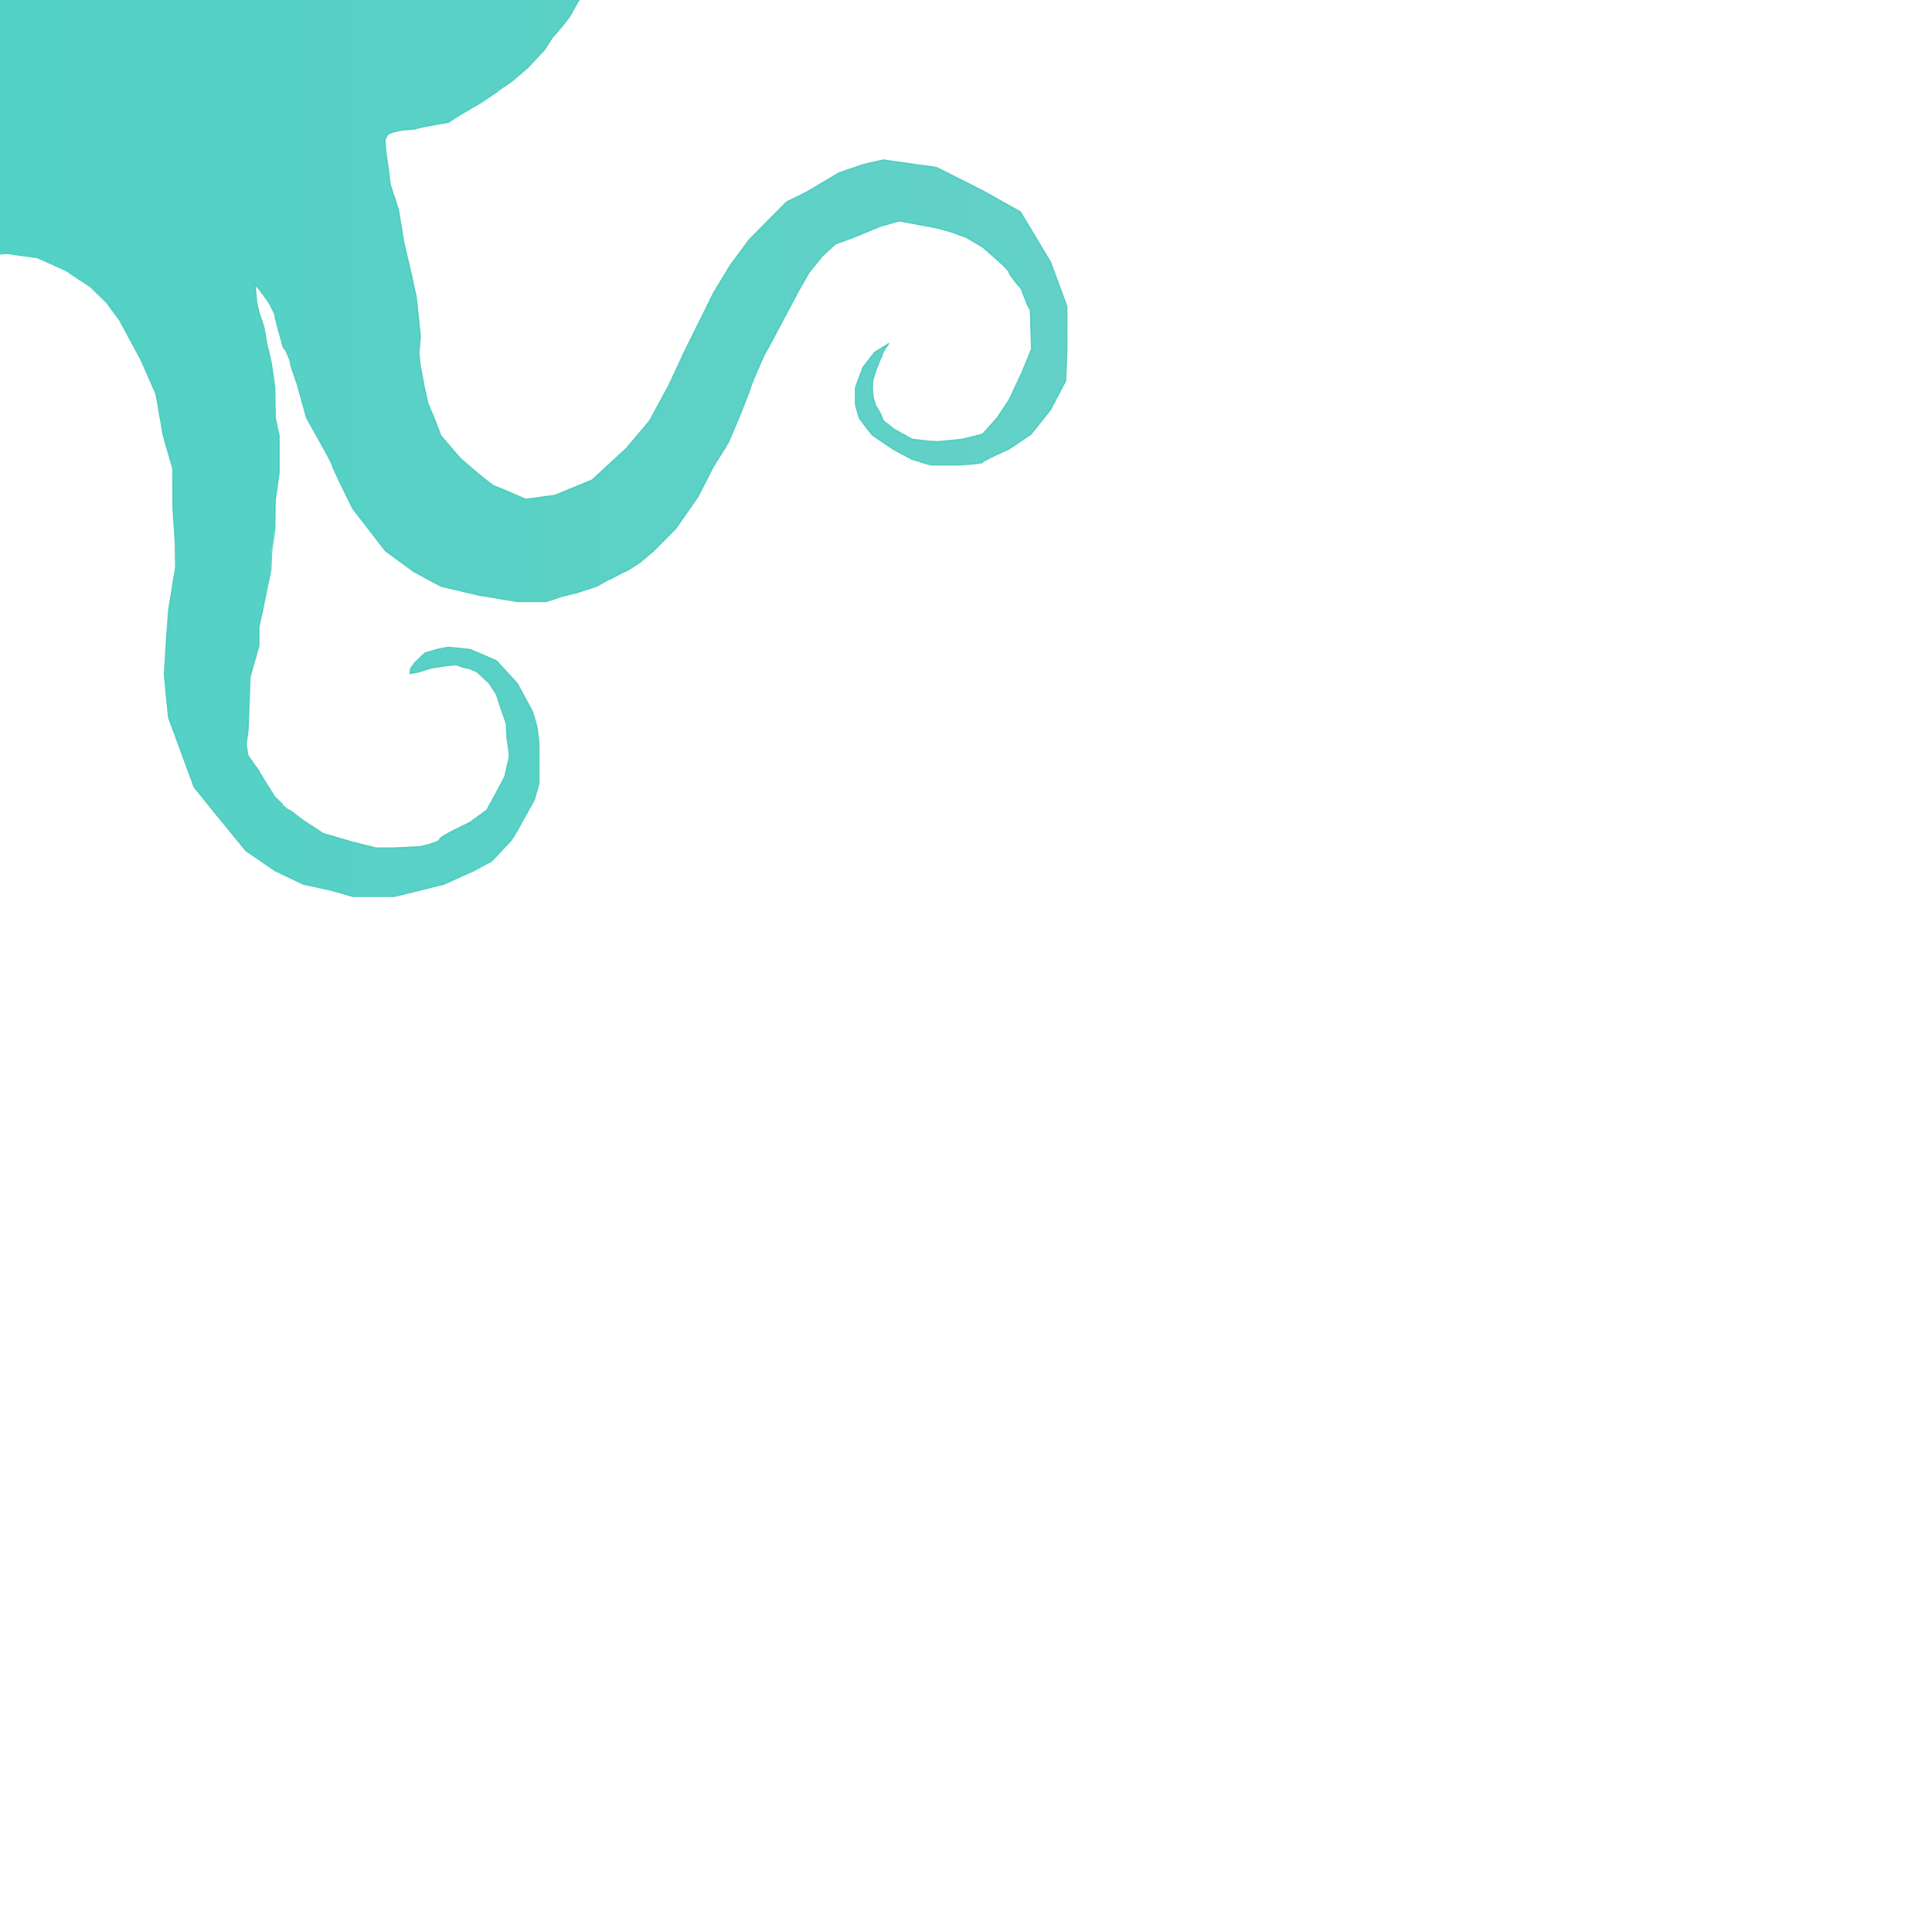 <svg xmlns="http://www.w3.org/2000/svg" xmlns:xlink="http://www.w3.org/1999/xlink" role="img" viewBox="0 0 720 720" xml:space="preserve"><!-- Generator: WPGraphicator version: 1.5.1 --><style type="text/css">.wpgraphicator-path-l9fa8us5fbp0pfqtvxb5 path {animation-name: wpgraphicator-path-l9fa8us5fbp0pfqtvxb5;animation-delay: 0s;animation-duration: 0s;animation-iteration-count: 1;animation-fill-mode: both;}@keyframes wpgraphicator-path-l9fa8us5fbp0pfqtvxb5{}</style><g class="wpgraphicator-path-l9fa8us5fbp0pfqtvxb5-top" style="transform:translateY(305.42px)"><g class="wpgraphicator-path-l9fa8us5fbp0pfqtvxb5-left" style="transform:translateX(-611.73px)"><g class="wpgraphicator-path-l9fa8us5fbp0pfqtvxb5-angle" style="transform:rotate(0deg)"><g class="wpgraphicator-path-l9fa8us5fbp0pfqtvxb5-scaleY" style="transform:scaleY(1.29)"><g class="wpgraphicator-path-l9fa8us5fbp0pfqtvxb5-scaleX" style="transform:scaleX(1.29)"><g class="wpgraphicator-path-l9fa8us5fbp0pfqtvxb5-skewY" style="transform:skewY(0deg)"><g class="wpgraphicator-path-l9fa8us5fbp0pfqtvxb5-skewX" style="transform:skewX(0deg)"><g class="wpgraphicator-path-l9fa8us5fbp0pfqtvxb5"><linearGradient id="wpgraphicator-gradient-cesp0419k1011b1boetpb2" gradientUnits="objectBoundingBox" x1="0" y1="0.5" x2="1" y2="0.5"><stop offset="0%" stop-color="rgb(17,198,180)" stop-opacity="1"></stop><stop offset="100%" stop-color="rgb(60,198,185)" stop-opacity="1"></stop></linearGradient><path d="M 380.53 17.45 L 338.79 19.47 C 339.79 19.47 330.38 24.67 326.69 27.41 C 322.68 30.37 318.6 34.85 314.31 38.47 C 310.44 41.75 305.44 46.09 302.04 49.86 C 295.27 57.39 287.41 68.61 282.99 77.72 C 277.65 88.71 273.05 104.57 270.8 116.58 C 269.1 125.65 268.13 138.06 268.75 147.26 C 269.47 157.75 272.91 171.49 275.82 181.59 C 280.15 196.63 287.68 216.18 294.1 230.45 C 300.8 245.34 319.62 278.21 319.62 278.21 C 317.84 278.44 328.93 291.73 329.36 295.82 C 329.59 298.06 318.24 297.38 318.24 297.38 C 318.24 297.38 302.99 297.82 296.58 296.76 C 293.61 296.27 289.79 294.92 287 293.79 C 284.11 292.62 280.3 290.87 277.74 289.09 C 273.25 285.97 267.86 280.93 264.33 276.74 C 262.08 274.08 259.56 270.12 258.02 266.99 C 255.26 261.39 251.09 247.37 251.09 247.37 L 243.47 221.35 Q 228.88 181.59 228.5 181.59 Q 228.13 181.59 222.6 172.49 L 210.38 157.87 L 197.83 148.67 L 182.76 143 L 174.52 142.3 L 165.26 144.27 L 157.41 147.26 L 152.04 150.62 L 145.96 156.36 L 141.76 160.2 L 137.98 166.89 L 136.02 171.01 L 133.89 178.45 L 133.53 183.9 L 133.89 192.23 L 135.85 200.47 L 137.35 205.49 L 137.35 192.98 L 138.23 183.9 L 141.81 172.49 L 145.77 166.89 L 150.02 163.07 L 153.92 159.65 L 159.27 157.16 L 164.16 155.37 L 170.68 154.34 L 178.07 154.69 Q 184.86 157.16 184.95 157.16 Q 185.03 157.16 190.47 159.65 L 193.87 163.07 L 205.05 174.08 L 208.21 178.97 L 215.97 200.47 C 215.97 200.47 218.21 215.07 219.09 221.35 C 219.76 226.13 220.69 232.51 221.17 237.32 C 221.93 244.83 221.79 254.96 222.97 262.41 C 224.14 269.84 226.49 279.65 228.97 286.75 C 230.7 291.69 233.74 298.01 236.26 302.6 C 238.55 306.79 244.88 315.98 244.88 315.98 C 244.88 315.98 251.47 323.48 254.07 326.89 C 255.79 329.16 260.16 331.96 259.45 334.72 C 259.33 335.19 258.77 335.38 258.02 335.45 C 256.21 335.61 249.34 333.05 249.34 333.05 C 249.34 333.05 236.14 325.3 230.55 321.87 C 224.45 318.11 216.05 313.44 210.38 309.05 C 206.1 305.75 200.99 300.61 197.2 296.76 C 190.98 290.43 183.5 281.22 177.37 274.79 C 173.65 270.88 168.53 265.84 164.63 262.11 C 160.33 257.98 154.81 252.19 150.02 248.63 C 144.68 244.65 136.88 240.27 130.91 237.32 C 125.13 234.47 117.32 230.53 111 229.31 C 104.69 228.09 95.97 228.72 89.57 229.31 C 85.8 229.66 80.78 230.47 77.17 231.62 C 74.76 232.39 71.66 233.81 69.51 235.14 C 66.59 236.95 63.18 240.05 60.59 242.29 C 58.48 244.12 55.53 246.46 53.78 248.63 C 52.39 250.36 50.93 252.98 49.99 255 C 49.04 257.04 47.55 262.11 47.55 262.11 C 47.55 262.11 44.16 269.35 43.31 272.66 C 42.46 275.92 41.95 283.82 41.95 283.82 C 41.95 283.82 42.41 290.91 43.31 293.79 C 44.15 296.51 46.21 299.77 47.55 302.28 C 49.33 305.58 51.58 310.07 53.78 313.1 C 55.57 315.57 58.24 318.71 60.59 320.65 C 63 322.64 69.51 326.04 69.51 326.04 C 69.51 326.04 73.72 328.45 75.73 328.89 C 77.75 329.33 80.57 329.18 82.62 328.89 C 84.77 328.59 87.56 327.71 89.57 326.89 C 92.48 325.69 96.33 323.85 98.78 321.87 C 99.84 321 100.99 319.52 101.75 318.37 C 102.67 316.97 103.69 314.95 104.23 313.36 C 104.75 311.83 106.66 308.92 105.28 308.06 C 103.58 306.99 101.47 310.81 99.93 312.09 C 98.59 313.19 96.99 314.87 95.65 315.98 C 94.48 316.95 92.84 319.17 89.57 320.57 C 87.62 321.41 84.73 321.67 82.62 321.87 C 80.56 322.06 77.74 322.32 75.73 321.87 C 74.2 321.52 72.35 320.43 71 319.63 C 68.5 318.14 65.1 316.08 63.16 313.9 C 61.21 311.71 58.42 304.69 58.42 304.69 C 58.42 304.69 54.5 299.03 53.78 296.22 C 53.02 293.25 53.78 285.72 53.78 285.72 C 53.78 285.72 53.49 280.97 53.78 278.96 C 54.18 276.16 55.17 272.45 56.43 269.92 C 57.69 267.4 60.07 264.52 61.88 262.41 C 63.98 259.96 66.99 256.85 69.51 254.84 C 71.64 253.14 74.67 251.04 77.17 249.97 C 78.72 249.31 80.95 248.85 82.62 248.63 C 84.68 248.35 89.57 248.63 89.57 248.63 C 89.57 248.63 93.85 248.38 95.65 248.63 C 96.97 248.81 98.66 249.4 99.93 249.81 C 101.56 250.33 103.65 251.26 105.28 251.77 C 107.08 252.33 109.6 252.7 111.36 253.37 C 113.46 254.18 116.1 255.65 118.03 256.81 C 119.99 257.98 122.38 259.91 124.31 261.15 C 126.24 262.39 129.03 263.72 130.91 265.05 C 132.54 266.22 134.55 268 136.02 269.37 C 139.77 272.85 147.94 281.56 147.94 281.56 L 158.52 296.18 L 166.71 306.83 L 175.89 321.87 L 186.7 337.9 L 197.83 353.39 L 208.21 365 L 223.79 376.1 Q 238.12 382.44 238.98 382.44 Q 239.84 382.44 255.93 386.77 L 258.97 391.9 L 258.02 398.07 L 253.77 411.97 L 247.98 431.32 L 245.68 455.47 L 244.01 476.04 L 241.53 489.33 L 235.81 501.2 L 230.27 509.96 L 221.17 514.68 Q 211.4 519.73 210.38 519.73 C 209.36 519.73 197.78 522.77 197.2 522.77 Q 196.63 522.77 186.7 520.21 Q 179.13 515.98 178.99 515.98 Q 178.85 515.98 167.08 506.49 L 161.3 496.62 L 153.92 483.55 Q 146.16 468.57 145.96 468.28 Q 145.75 468 138.23 451.66 L 126.48 434.41 L 118.1 423.63 L 111.36 415.67 L 99.93 407.28 L 89.57 401.11 L 75.73 397.44 L 69.51 396.98 L 57.49 397.44 L 49.91 399.16 L 41.95 401.68 L 30.54 408.64 L 25.2 414.75 L 17.35 421.69 L 13.49 426.71 L 9.93 432.55 L 4.98 442.7 L 2.95 455.47 L 2.95 465.97 L 3.99 470.89 L 7.16 480.96 L 13.49 492.5 L 17.35 498.52 L 25.2 504 L 34.38 508.43 L 41.95 509.99 L 49.99 510.48 L 56.15 510.46 L 60.59 508.91 L 69.51 504.25 L 73.02 501.33 L 77.17 496.62 L 80.47 492.5 L 81.75 488.48 L 82.62 483.97 L 81.86 478.64 Q 79.4 471.59 79.16 471.59 Q 78.92 471.59 75.38 466.22 L 71 464.01 L 71.45 466.83 L 73.02 471.12 L 75.38 476.04 Q 75.73 482.36 75.73 482.95 Q 75.73 483.55 73.62 492.5 L 69.51 495.71 L 62.3 498.96 L 53.78 501.98 L 45.7 501.2 L 35.56 498.52 L 25.2 485.86 L 20.01 473.01 L 16.44 464.12 L 16.74 456.93 Q 18.44 450.29 18.49 450.29 Q 18.53 450.29 20.01 447.06 L 24.05 439.77 Q 30.54 432.75 30.54 432.72 Q 30.54 432.7 37.38 427.71 L 43.6 424.86 Q 50.26 421.69 50.49 421.69 C 50.73 421.69 55.9 419.92 56.43 419.92 C 56.96 419.92 63.92 419.92 64.07 419.92 Q 64.23 419.92 70.22 419.92 Q 77.5 421.69 77.66 421.69 Q 77.81 421.69 82.62 423.63 Q 86.31 425.35 86.87 426.03 Q 87.42 426.71 95 432.72 L 97.59 435.64 L 103.35 441.26 Q 106.79 449.36 107.05 449.82 Q 107.31 450.29 112.14 459.32 L 118.1 470.89 Q 118.96 475.21 118.96 475.63 C 118.96 476.04 126.48 494.73 126.48 496.62 Q 126.48 498.52 137.35 514.45 Q 146.1 529.32 146.23 529.72 Q 146.37 530.12 150.02 533.58 L 155.23 538.24 L 163.05 546.26 L 178.85 553.39 L 192.07 558.36 L 206.81 560.86 L 222.18 560.86 L 230.78 556.44 Q 242.03 551.73 242.92 551.73 Q 243.8 551.73 253.27 546.02 Q 263.86 535.02 264.93 534.3 C 266.01 533.58 272.13 525.06 272.13 524.54 C 272.13 524.01 275.82 514.36 275.82 514 Q 275.82 513.64 283.82 501.98 L 287 489.33 Q 292.73 475.65 292.73 474.5 Q 292.73 473.35 296.58 461.95 L 299.97 450.29 L 304.73 443.42 L 307.07 441.06 L 305.74 446.88 L 302.72 459.81 L 300.28 470.08 L 299.25 475.63 L 298.45 483.97 Q 297.23 493.99 297.23 494.38 Q 297.23 494.78 296.82 505.3 L 296.82 512.47 Q 296.82 521.63 296.82 522.2 Q 296.82 522.77 297.66 529.86 Q 301.09 548.44 301.09 549.01 Q 301.09 549.57 302.72 565.95 L 305.36 573.03 L 307.88 592.29 L 309.3 604.94 L 308.76 620.14 L 302.04 630.01 L 287.98 640.59 L 279.43 646.09 Q 270.07 649.48 270 649.54 Q 269.93 649.61 259.45 652.25 L 251.09 653.2 L 244.88 652.73 L 238.98 650.54 L 232.48 647.33 L 227.22 644.53 L 223.09 640.16 L 214.03 630.01 L 210.56 620.86 L 210.87 612.09 L 212.25 601.83 L 217.53 592.29 L 223.87 585.5 Q 229.96 582.96 230.94 582.96 Q 231.91 582.96 237.17 583.78 L 244.01 586.32 L 248.77 587.7 L 245.68 582.96 L 241.53 580.1 Q 236.26 578.58 236.26 578.38 Q 236.26 578.17 232.31 578.17 L 226.48 579.49 L 219.09 582.48 Q 212.25 586.59 212.25 587.14 Q 212.25 587.7 208.21 592.29 L 203.68 599.22 L 199.99 609.47 Q 199.41 615.39 199.41 615.75 Q 199.41 616.11 201.15 630.01 L 206.04 643.08 L 214.03 652.73 L 222.97 661.18 L 232.72 666.14 L 251.09 670.76 L 255.02 670.76 L 259.45 670.76 Q 264.71 670.76 264.82 670.76 Q 264.93 670.76 270.8 670.76 L 275.45 670.76 L 280.05 668.54 Q 285.91 667.17 286.32 667.1 C 286.73 667.04 291.56 664.98 291.63 664.98 C 291.69 664.98 295.61 663.52 295.87 663.39 Q 296.14 663.25 303.92 658.02 L 309.83 653.77 L 314.31 649.46 Q 319.94 640.59 320.95 640.59 Q 321.96 640.59 324.95 634.83 L 328.04 630.01 L 331.85 623.27 L 333.73 619.33 L 335.91 612.98 Q 337.77 606.41 337.78 606.41 Q 337.8 606.41 339.29 597.58 L 339.89 583.78 Q 339.29 573 339.29 572.31 Q 339.29 571.61 337.78 556.44 L 337.14 541.17 L 335.02 522.01 Q 337.14 513.51 337.14 512.47 Q 337.14 511.42 338.75 499.94 L 348.6 471.12 L 356.16 459.32 L 359.81 453.06 Q 365.87 443.4 367.26 443.4 Q 368.65 443.4 374.83 437.94 L 385.74 433.96 Q 394.14 430.79 394.14 431.32 Q 394.14 431.85 403.22 431.16 L 414.53 432.72 Q 425.9 437.76 425.9 437.94 C 425.9 438.11 434.01 443.38 434.01 443.4 Q 434.01 443.42 440.34 449.51 L 445.12 456 L 453.16 470.89 L 458.7 483.55 Q 461.31 498.21 461.31 498.52 Q 461.31 498.82 464.99 511.42 L 465 525.27 L 465.86 539.02 L 466.03 547.99 L 463.36 564.47 L 462.4 578.38 L 461.8 588 L 463.36 604.04 L 472.92 630.01 L 481.46 640.59 L 492.25 653.77 L 503.09 661.18 L 513.51 666.14 L 524.35 668.54 L 531.99 670.76 L 541 670.76 L 547.43 670.76 L 556.56 668.54 L 566.14 666.14 L 572.16 663.39 L 577.13 661.18 Q 582.75 658.02 583.18 658.02 C 583.6 658.02 589.24 651.62 590.43 650.54 Q 591.62 649.46 595.62 641.97 L 599.62 634.83 L 601.39 628.7 L 601.37 621.22 L 601.37 613.41 L 600.57 607.24 L 598.95 601.83 L 593.27 591.38 L 585.53 582.96 L 580.75 580.89 L 575.83 578.78 L 572.24 578.38 L 567.65 577.9 L 563.37 578.78 L 558.91 580.1 L 555.07 583.78 L 553.61 585.85 L 553.37 587.7 L 556.56 587.14 L 558.91 586.32 L 561.95 585.5 L 566.14 584.88 L 568.4 584.61 Q 570.9 584.34 571.17 584.61 C 571.44 584.88 575.1 585.85 575.39 585.85 Q 575.69 585.85 578.41 587.14 L 582.95 591.38 L 585.53 595.44 L 587.66 601.83 L 589.26 606.41 L 589.55 612.09 Q 590.43 618.07 590.43 618.28 C 590.43 618.49 588.82 625.45 588.82 625.75 Q 588.82 626.05 585.53 632.09 L 581.95 638.65 L 575.69 643.21 Q 564.4 648.55 564.4 649.54 Q 564.4 650.54 557.21 652.25 L 547.21 652.73 L 540.66 652.73 L 531.93 650.54 L 520.94 647.33 L 513.51 642.46 Q 506.9 637.4 506.9 637.47 Q 506.9 637.55 502.94 633.72 L 498.93 627.33 Q 495.96 622.27 495.82 622.27 Q 495.67 622.27 492.94 618.28 L 492.25 614.11 L 492.94 609.19 L 493.74 588.86 L 497.01 577.42 L 497.01 570.41 L 498.3 564.59 L 499.55 558.36 L 501.48 549.06 Q 501.76 541.91 501.79 541.91 Q 501.82 541.91 502.94 534.3 L 503.09 522.97 L 503.88 517.86 L 504.53 512.84 L 504.53 508.43 L 504.53 498.96 L 503.09 492.5 L 502.94 480.96 L 501.56 471.59 Q 500 465.12 500 464.98 Q 500 464.84 498.93 458.8 L 497.01 453.06 L 496.24 449.51 L 495.56 442.7 L 497.01 444.29 Q 501.09 449.78 501.11 450.04 C 501.13 450.29 503.09 453.57 503.09 454.52 Q 503.09 455.47 506.16 466.22 L 506.9 467.12 Q 508.16 470.23 508.2 470.23 C 508.24 470.23 509.27 474 509.3 474.04 Q 509.34 474.08 511.3 479.75 L 514.85 492.5 Q 524.35 509.25 524.35 509.96 Q 524.35 510.67 531.99 526.16 L 544.22 541.99 L 554.74 549.67 Q 564.99 555.28 565.31 555.28 Q 565.63 555.28 578.41 558.36 L 593.27 560.86 L 604.18 560.86 L 610.01 558.91 L 615.35 557.62 Q 622.51 555.28 622.69 555.28 C 622.88 555.28 627.01 552.67 627.46 552.67 C 627.92 552.67 632.97 549.67 633.42 549.67 Q 633.87 549.67 639.05 546.26 L 643.97 542.1 L 652.43 533.58 L 660.66 521.73 L 666.42 510.48 Q 672.11 501.46 672.11 501.33 Q 672.11 501.2 676.67 490.47 Q 680.39 481.1 680.39 480.61 C 680.39 480.13 685.39 468.57 685.7 468.28 Q 686.01 468 698.13 445.07 L 702.13 438.11 L 707.21 431.85 L 711.9 427.61 L 719.33 424.86 L 728.47 421.05 L 735.66 419 L 750.05 421.69 Q 753.5 422.74 753.8 422.74 Q 754.09 422.74 760.6 425.11 L 766.74 428.72 L 772.13 433.43 Q 776.47 437.28 776.57 438.11 C 776.66 438.94 780.51 443.8 780.8 443.8 C 781.1 443.8 783.77 451.66 784.25 451.66 Q 784.74 451.66 784.74 458.22 L 784.99 466.83 L 781.56 475.22 L 776.57 485.86 L 772.13 492.5 L 766.74 498.52 L 759.39 500.38 L 750.05 501.33 L 747.34 501.2 L 740.35 500.38 L 733.68 496.62 L 729.73 493.52 L 728.47 490.47 L 726.83 487.81 L 725.99 485 L 725.64 481.61 L 725.85 478.08 L 727.19 474.04 L 728.47 470.89 Q 729.73 467.96 729.73 467.8 Q 729.73 467.65 731.68 464.78 L 726.47 468.06 L 722.17 473.63 Q 719.34 481.21 719.34 481.35 C 719.34 481.48 719.33 486.5 719.33 487.15 C 719.33 487.81 720.59 491.4 720.59 491.95 Q 720.59 492.5 725.64 498.82 L 733.68 504.25 L 740.35 507.8 L 747.34 509.96 L 758.01 509.99 Q 766.74 509.4 766.74 508.91 Q 766.74 508.43 776.57 504 L 784.74 498.52 L 792.05 489.33 L 797.66 478.64 L 798.13 467.8 L 798.14 450.94 L 792.05 434.41 L 780.8 415.67 L 766.74 407.78 L 749.64 399.16 L 729.73 396.33 L 722.17 398.07 Q 713.31 401.11 713.31 401.11 Q 713.31 401.11 700.92 408.44 L 693.72 411.97 L 679.79 426.03 L 672.68 435.64 L 666.42 446.03 L 655.61 467.87 L 649.92 480.13 L 642.67 493.52 L 634.1 503.71 L 621.25 515.58 L 607.26 521.34 L 596.45 522.77 Q 585.27 517.89 584.82 517.89 Q 584.38 517.89 578.41 512.99 L 572.16 507.61 L 564.84 499.12 L 562.5 492.97 L 560.03 487.15 L 558.76 481.48 L 557.13 473.01 L 556.62 468.28 L 557.21 461.95 L 556.62 456.84 L 555.67 447.5 L 553.62 438.11 L 551.11 427.46 L 548.99 414.77 L 546 405.61 L 544.32 392.95 L 543.94 388.9 L 545.03 386.77 Q 546.83 385.91 546.99 385.91 Q 547.15 385.91 550.66 385.11 L 555.07 384.74 L 558.91 383.81 L 567.65 382.25 L 572.24 379.31 L 580.15 374.69 Q 587.97 369.38 587.97 369.32 Q 587.97 369.26 591.62 366.69 L 597.23 361.88 L 603.64 355 L 606.16 350.96 L 610.01 346.47 L 612.81 342.9 L 615.8 337.54 L 618.97 332.49 L 621.25 328.93 L 623.62 326.04 L 626.59 321.87 L 630.43 315.98 L 632.86 312.09 L 635.04 307.95 Q 637.88 304.68 638.02 304.33 C 638.17 303.99 640.46 300.09 640.77 299.99 Q 641.07 299.9 643.78 295.58 L 647.5 290.28 L 652.43 284.2 Q 656.26 278.88 656.38 278.54 Q 656.5 278.21 663.21 270.84 L 669.94 266.05 L 675.59 261.77 L 685.7 256.98 L 693.72 251.77 L 707.21 248.63 L 720.59 248.26 Q 724.81 250.93 725.64 250.93 C 726.47 250.93 731.68 254.24 731.68 254.46 C 731.68 254.67 735.66 257.43 735.66 257.95 C 735.66 258.47 740.35 263.35 740.35 263.94 Q 740.35 264.52 744.42 269.37 Q 746.28 273.51 746.49 273.63 C 746.7 273.74 748.03 278.96 748.49 278.96 C 748.95 278.96 750.31 283.28 749.64 283.28 Q 748.98 283.28 748.95 288.73 L 747.34 296.22 L 746.49 298.25 L 745.04 302.6 Q 741.97 307.41 741.97 307.51 Q 741.97 307.62 739.36 311.52 L 736.08 315.08 L 732.86 318.37 L 729.27 320.57 L 724.84 321.87 L 720.99 321.87 L 716.44 321.14 L 711.9 319.63 L 708.27 316.99 Q 705.29 314.28 704.66 314.09 C 704.03 313.9 700.57 310.96 700.18 310.96 Q 699.78 310.96 697.51 309.4 Q 699.47 314.53 699.23 314.8 Q 699 315.08 701.14 318.63 Q 703.12 320.84 703.35 321.35 Q 703.58 321.87 705.82 323.81 Q 709.36 324.94 709.44 325.35 Q 709.52 325.75 711.9 326.89 L 715.76 327.83 L 720.59 328.37 Q 724.16 328.89 724.24 328.89 C 724.32 328.89 727.67 327.84 728.47 327.36 Q 729.27 326.89 731.68 326.04 Q 736.08 324.69 736.08 324.25 C 736.08 323.81 739.42 321.35 739.89 321.35 Q 740.35 321.35 744.42 318.37 L 746.49 315.08 L 748.98 312.09 L 751.14 309.05 L 754.94 301.93 L 756.59 296.99 L 758.96 284.03 L 758.81 273.63 L 756.27 263.84 L 752.57 257.59 L 748.95 249.97 L 745.04 245.84 L 740.35 240.74 L 735.66 237.32 L 729.27 234.1 L 724.24 231.62 L 716.44 229.31 L 709.44 228.46 L 702.06 228.81 L 693.72 229.31 L 680.39 231.87 L 672.68 235.14 L 661.66 240.6 L 658.79 243.39 L 651.06 249.02 L 640.6 258.47 Q 632.86 266.57 632.86 266.78 C 632.86 266.99 617.09 281.83 617.09 282.45 Q 617.09 283.07 595.36 304.5 L 579.51 316.99 Q 565.78 326.04 565.31 326.04 C 564.84 326.04 550.89 331.38 550.66 331.75 C 550.43 332.13 542.33 334.87 540.74 335.45 Q 539.15 336.03 542.7 331.75 L 548.99 324.3 L 556.56 316.99 L 561.06 310.89 L 564.84 304.69 L 569.98 296.76 L 573.05 286.37 L 575.39 278.54 L 577.13 270.78 L 578.76 255.74 L 580.75 244.75 L 581.03 234.1 Q 582.65 225.37 582.65 225.17 Q 582.65 224.97 584.07 210.26 L 585.94 201.55 L 590.54 186.45 L 593.56 180.66 L 596.45 176.28 L 599.24 172.49 Q 604.18 165.81 604.18 165.89 Q 604.18 165.97 607.95 162.65 L 611.07 159.65 L 614.08 157.87 L 617.52 156.36 L 624.99 154.69 L 627.46 154.34 L 634.1 154.69 L 640.37 155.37 L 643 157.16 L 646.86 158.62 L 649.61 160.76 L 653.88 164.1 L 657.74 169.43 L 660.66 174.43 L 661.66 178.97 L 663.11 185.72 Q 663.21 191.76 663.21 192.31 Q 663.21 192.86 663.21 199.67 L 663.21 204.97 L 663.65 208.01 Q 664.88 204.03 664.88 203.54 Q 664.88 203.05 666.42 198.85 Q 667.6 194.74 667.6 194.65 C 667.6 194.55 668.05 190.49 668.05 190.3 Q 668.05 190.1 668.05 184.37 L 668.05 178.97 L 667.11 175.16 L 663.66 166.89 L 661.3 163.07 L 654.88 155.37 L 651.06 151.94 L 643.78 147.26 L 637.3 144.27 L 633.42 143.04 L 629.24 142.3 L 624.24 142.3 L 617.99 143.04 L 614.08 143.9 L 606.16 147.26 L 599.62 151.94 L 594.28 155.37 L 589.85 160.2 L 584.07 165.89 L 578.76 172.95 L 573.87 180.99 L 569.98 187.24 L 566.89 194.65 L 561.01 212.99 L 557.21 225.17 L 553.88 240.01 L 551.36 245.84 L 547.98 252.72 L 546.1 257.59 L 540.74 270.31 L 537.56 274.79 L 533.14 281.24 L 529.02 285.42 L 524.89 288.39 L 518.24 292.15 L 513.51 294.32 L 503.88 296.99 L 495.09 297.6 L 484.76 298.25 L 477.55 296.99 L 472.58 296.76 L 474.55 292.35 L 478.45 285.72 L 481.46 279.42 L 485.4 272.64 L 488.39 267.1 L 492.25 259.85 L 495.82 252.22 L 497.01 248.63 L 500.66 243.01 L 505.93 231.87 L 514.85 211.88 L 517.15 204.97 L 519.9 198.85 L 520.75 195.88 L 527.86 169.43 L 531.12 150.62 L 533.14 133.52 L 531.99 116.58 L 529.32 106.84 L 523.37 89.3 L 500.66 49.55 L 491.01 38.47 L 462.4 17.45 L 434.01 6.95 L 417.25 2.64 L 401.59 2.64 L 394.14 2.64 L 368.14 7.7 L 343.53 17.45 Z" stroke="#3cc6b9" stroke-opacity="1" stroke-width="0.5" stroke-dasharray="none" stroke-dashoffset="0" stroke-linecap="round" stroke-linejoin="round" stroke-miterlimit="4" fill="url(#wpgraphicator-gradient-cesp0419k1011b1boetpb2)" fill-opacity="1" fill-rule="evenodd" opacity="0.8" transform=" translate(-400.55, -336.7)"></path></g></g></g></g></g></g></g></g></svg>
